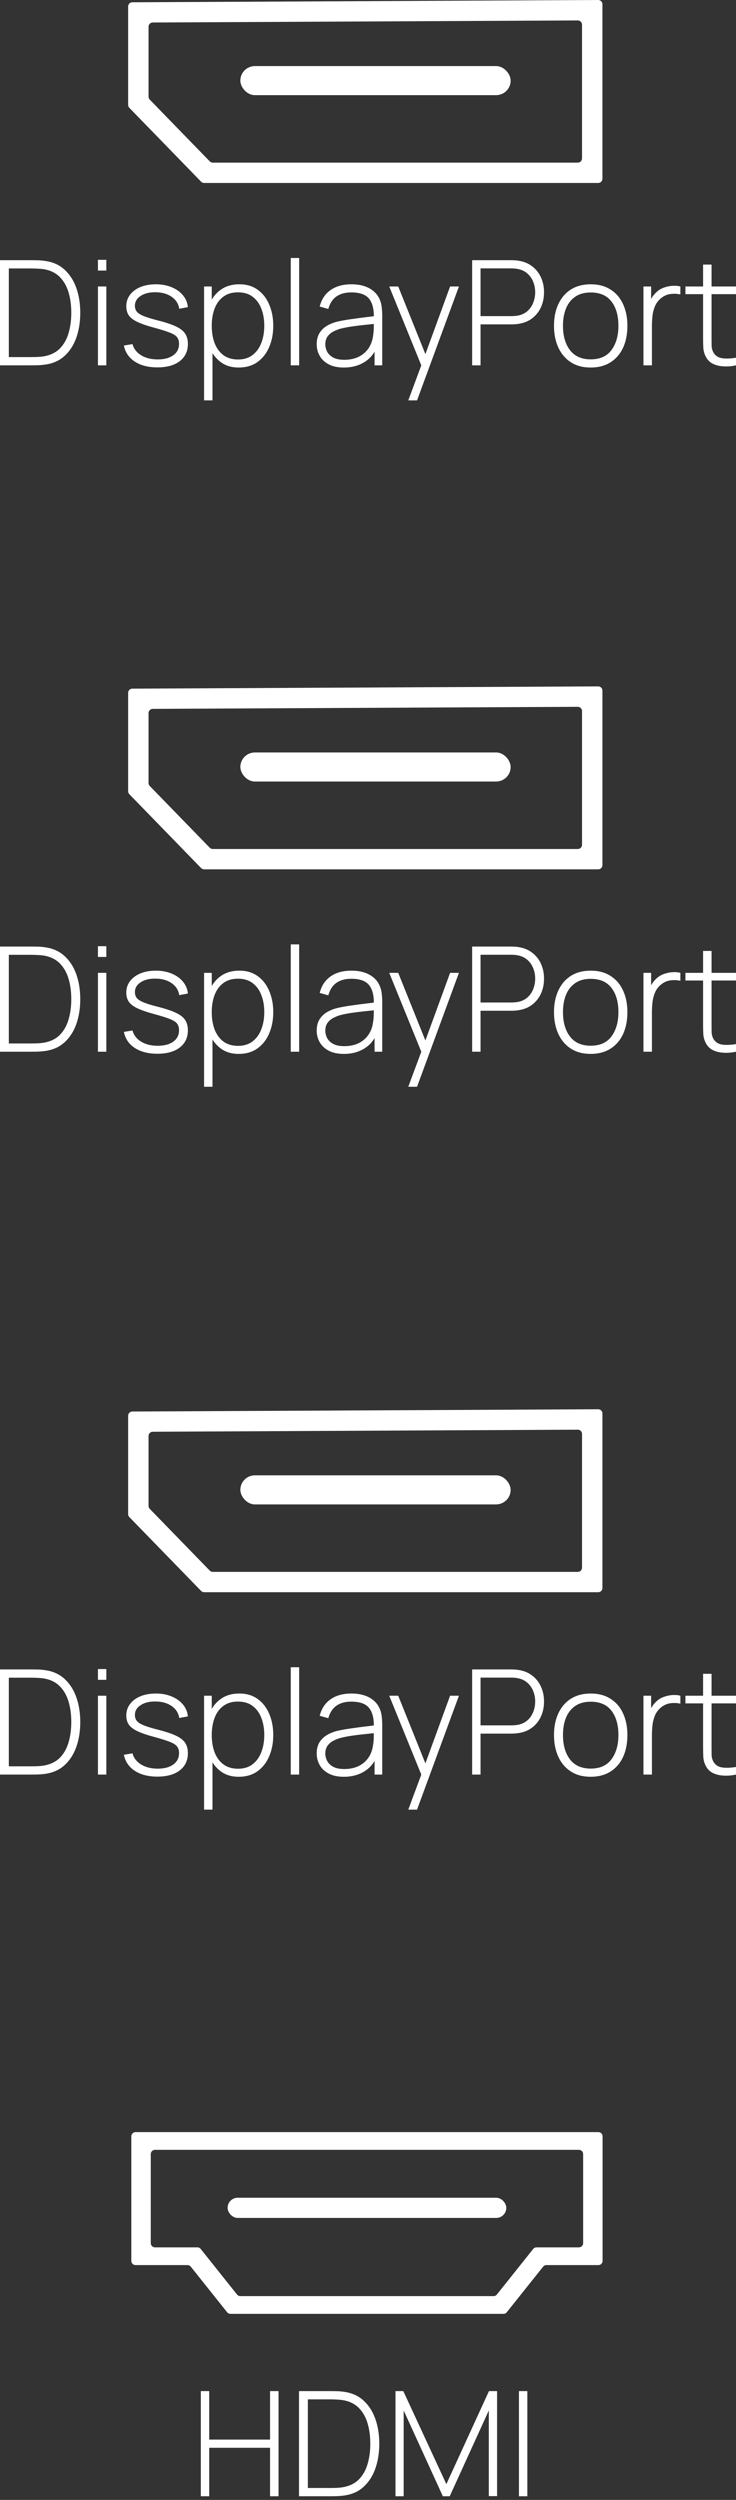 <svg width="175" height="594" viewBox="0 0 175 594" fill="none" xmlns="http://www.w3.org/2000/svg">
<rect x="0" y="0" width="175" height="594" fill="#333333" stroke="none"/>
<path fill-rule="evenodd" clip-rule="evenodd" d="M142.236 0.005C142.79 0.002 143.241 0.451 143.241 1.005V42.473C143.241 43.025 142.793 43.473 142.241 43.473H48.535C48.265 43.473 48.006 43.363 47.818 43.17L30.752 25.621C30.57 25.434 30.469 25.184 30.469 24.924V1.541C30.469 0.99 30.913 0.543 31.464 0.541L142.236 0.005ZM36.314 5.346C35.764 5.349 35.319 5.796 35.319 6.346V22.969C35.319 23.229 35.421 23.48 35.602 23.666L49.873 38.341C50.062 38.534 50.32 38.644 50.59 38.644H137.39C137.943 38.644 138.39 38.196 138.39 37.644V5.857C138.39 5.303 137.94 4.855 137.386 4.857L36.314 5.346Z" fill="white"/>
<rect x="57.148" y="15.703" width="64.268" height="6.909" rx="3.455" fill="white"/>
<path d="M0 86.808V61.825H7.443C7.732 61.825 8.201 61.831 8.848 61.843C9.508 61.854 10.132 61.906 10.722 61.999C12.596 62.253 14.151 62.959 15.389 64.115C16.627 65.26 17.552 66.718 18.165 68.487C18.778 70.246 19.084 72.189 19.084 74.317C19.084 76.457 18.778 78.411 18.165 80.181C17.552 81.939 16.627 83.391 15.389 84.536C14.151 85.681 12.596 86.381 10.722 86.635C10.132 86.716 9.502 86.768 8.831 86.791C8.172 86.803 7.709 86.808 7.443 86.808H0ZM2.099 84.848H7.443C7.963 84.848 8.501 84.837 9.056 84.813C9.612 84.779 10.086 84.727 10.479 84.657C12.029 84.38 13.278 83.767 14.227 82.818C15.175 81.858 15.863 80.649 16.291 79.192C16.731 77.723 16.951 76.098 16.951 74.317C16.951 72.524 16.731 70.899 16.291 69.442C15.852 67.973 15.158 66.764 14.209 65.816C13.261 64.856 12.018 64.243 10.479 63.977C10.086 63.907 9.6 63.861 9.022 63.838C8.455 63.803 7.929 63.786 7.443 63.786H2.099V84.848Z" fill="white"/>
<path d="M23.288 64.289V61.738H25.283V64.289H23.288ZM23.288 86.808V68.071H25.283V86.808H23.288Z" fill="white"/>
<path d="M37.42 87.294C35.257 87.294 33.47 86.837 32.059 85.924C30.659 85.01 29.792 83.738 29.456 82.107L31.503 81.76C31.793 82.87 32.475 83.755 33.551 84.414C34.626 85.074 35.945 85.403 37.507 85.403C39.056 85.403 40.288 85.074 41.202 84.414C42.116 83.755 42.572 82.853 42.572 81.708C42.572 81.083 42.428 80.574 42.139 80.181C41.861 79.776 41.306 79.406 40.473 79.071C39.641 78.735 38.403 78.342 36.76 77.891C35.026 77.428 33.666 76.966 32.683 76.503C31.712 76.04 31.023 75.514 30.619 74.924C30.225 74.334 30.029 73.611 30.029 72.755C30.029 71.726 30.324 70.824 30.914 70.049C31.503 69.262 32.325 68.649 33.377 68.21C34.441 67.77 35.667 67.55 37.055 67.55C38.443 67.55 39.693 67.782 40.803 68.245C41.913 68.696 42.81 69.332 43.492 70.153C44.175 70.963 44.568 71.905 44.672 72.981L42.625 73.363C42.428 72.16 41.821 71.211 40.803 70.517C39.785 69.812 38.513 69.453 36.986 69.442C35.54 69.418 34.36 69.708 33.447 70.309C32.533 70.899 32.076 71.68 32.076 72.651C32.076 73.207 32.232 73.681 32.544 74.074C32.868 74.456 33.435 74.808 34.245 75.132C35.054 75.456 36.2 75.803 37.68 76.173C39.484 76.636 40.89 77.11 41.896 77.596C42.914 78.082 43.631 78.654 44.047 79.314C44.464 79.961 44.672 80.765 44.672 81.725C44.672 83.46 44.024 84.825 42.729 85.82C41.445 86.803 39.675 87.294 37.42 87.294Z" fill="white"/>
<path d="M56.731 87.329C55.042 87.329 53.614 86.889 52.446 86.01C51.277 85.131 50.387 83.946 49.774 82.454C49.161 80.962 48.854 79.279 48.854 77.405C48.854 75.52 49.161 73.837 49.774 72.356C50.387 70.864 51.295 69.69 52.498 68.834C53.7 67.978 55.175 67.55 56.922 67.55C58.622 67.55 60.074 67.984 61.276 68.852C62.479 69.719 63.393 70.899 64.018 72.391C64.654 73.883 64.972 75.554 64.972 77.405C64.972 79.279 64.648 80.968 64 82.471C63.364 83.963 62.433 85.149 61.207 86.028C59.993 86.895 58.501 87.329 56.731 87.329ZM48.525 95.136V68.071H50.346V82.506H50.52V95.136H48.525ZM56.609 85.421C57.986 85.421 59.131 85.068 60.045 84.362C60.97 83.657 61.664 82.703 62.127 81.5C62.601 80.285 62.838 78.92 62.838 77.405C62.838 75.901 62.607 74.554 62.144 73.363C61.693 72.16 61.005 71.211 60.079 70.517C59.166 69.812 57.997 69.459 56.575 69.459C55.198 69.459 54.047 69.8 53.122 70.483C52.197 71.153 51.503 72.09 51.04 73.293C50.578 74.496 50.346 75.867 50.346 77.405C50.346 78.932 50.572 80.302 51.023 81.517C51.486 82.72 52.179 83.674 53.105 84.38C54.042 85.074 55.21 85.421 56.609 85.421Z" fill="white"/>
<path d="M69.135 86.808V61.305H71.13V86.808H69.135Z" fill="white"/>
<path d="M81.758 87.329C80.312 87.329 79.109 87.075 78.149 86.566C77.201 86.057 76.489 85.386 76.015 84.553C75.541 83.709 75.304 82.795 75.304 81.812C75.304 80.748 75.524 79.857 75.963 79.14C76.414 78.423 77.01 77.845 77.75 77.405C78.502 76.966 79.329 76.636 80.231 76.416C81.26 76.185 82.371 75.988 83.562 75.826C84.754 75.653 85.887 75.502 86.963 75.375C88.05 75.248 88.935 75.138 89.617 75.046L88.888 75.479C88.935 73.455 88.553 71.951 87.743 70.968C86.945 69.974 85.534 69.476 83.51 69.476C82.088 69.476 80.913 69.8 79.988 70.448C79.074 71.084 78.433 72.073 78.062 73.415L76.015 72.842C76.443 71.142 77.305 69.835 78.6 68.921C79.896 68.007 81.555 67.55 83.579 67.55C85.303 67.55 86.749 67.886 87.917 68.557C89.097 69.228 89.918 70.17 90.381 71.385C90.577 71.882 90.71 72.466 90.78 73.137C90.849 73.796 90.884 74.461 90.884 75.132V86.808H89.062V81.881L89.739 82.055C89.172 83.743 88.183 85.045 86.772 85.958C85.361 86.872 83.689 87.329 81.758 87.329ZM81.862 85.49C83.134 85.49 84.25 85.264 85.21 84.813C86.17 84.351 86.945 83.709 87.535 82.888C88.137 82.055 88.518 81.077 88.68 79.956C88.796 79.331 88.86 78.654 88.871 77.926C88.883 77.197 88.888 76.659 88.888 76.312L89.756 76.867C89.004 76.96 88.102 77.058 87.049 77.162C86.008 77.266 84.944 77.394 83.857 77.544C82.77 77.694 81.787 77.885 80.908 78.116C80.364 78.267 79.815 78.487 79.26 78.776C78.716 79.053 78.259 79.441 77.889 79.938C77.53 80.436 77.351 81.066 77.351 81.829C77.351 82.396 77.49 82.963 77.767 83.529C78.057 84.096 78.531 84.565 79.19 84.935C79.849 85.305 80.74 85.49 81.862 85.49Z" fill="white"/>
<path d="M97.079 95.136L100.723 85.334L100.757 88.249L92.551 68.071H94.685L101.729 85.594H100.619L107.021 68.071H109.12L99.161 95.136H97.079Z" fill="white"/>
<path d="M112.264 86.808V61.825H121.685C121.927 61.825 122.188 61.837 122.465 61.86C122.754 61.871 123.055 61.906 123.367 61.964C124.617 62.161 125.687 62.612 126.577 63.317C127.479 64.011 128.168 64.89 128.642 65.954C129.116 67.007 129.353 68.169 129.353 69.442C129.353 70.725 129.116 71.9 128.642 72.964C128.168 74.016 127.479 74.895 126.577 75.601C125.687 76.295 124.617 76.74 123.367 76.937C123.055 76.983 122.754 77.018 122.465 77.041C122.188 77.064 121.927 77.075 121.685 77.075H114.259V86.808H112.264ZM114.259 75.115H121.65C121.858 75.115 122.095 75.103 122.361 75.08C122.639 75.057 122.916 75.022 123.194 74.976C124.096 74.791 124.848 74.427 125.449 73.883C126.051 73.328 126.502 72.663 126.803 71.888C127.103 71.113 127.254 70.297 127.254 69.442C127.254 68.586 127.103 67.776 126.803 67.013C126.502 66.238 126.051 65.579 125.449 65.035C124.848 64.48 124.096 64.109 123.194 63.925C122.916 63.867 122.639 63.826 122.361 63.803C122.095 63.78 121.858 63.768 121.65 63.768H114.259V75.115Z" fill="white"/>
<path d="M140.451 87.329C138.588 87.329 137.01 86.907 135.714 86.062C134.419 85.218 133.43 84.05 132.747 82.558C132.065 81.066 131.724 79.348 131.724 77.405C131.724 75.45 132.071 73.733 132.765 72.252C133.459 70.76 134.453 69.604 135.749 68.782C137.056 67.961 138.623 67.55 140.451 67.55C142.313 67.55 143.892 67.973 145.187 68.817C146.494 69.65 147.483 70.806 148.154 72.287C148.836 73.767 149.177 75.474 149.177 77.405C149.177 79.383 148.836 81.118 148.154 82.61C147.471 84.09 146.477 85.247 145.17 86.08C143.863 86.913 142.29 87.329 140.451 87.329ZM140.451 85.386C142.66 85.386 144.308 84.646 145.395 83.165C146.494 81.685 147.043 79.765 147.043 77.405C147.043 74.999 146.494 73.079 145.395 71.645C144.296 70.211 142.648 69.494 140.451 69.494C138.958 69.494 137.727 69.835 136.755 70.517C135.784 71.188 135.055 72.119 134.569 73.311C134.095 74.49 133.858 75.855 133.858 77.405C133.858 79.811 134.413 81.743 135.523 83.2C136.645 84.657 138.288 85.386 140.451 85.386Z" fill="white"/>
<path d="M152.995 86.808V68.071H154.816V72.564L154.365 71.975C154.573 71.443 154.834 70.951 155.146 70.5C155.47 70.037 155.799 69.661 156.135 69.372C156.632 68.91 157.216 68.563 157.887 68.331C158.558 68.088 159.235 67.95 159.917 67.915C160.599 67.869 161.218 67.921 161.773 68.071V69.962C161.033 69.789 160.247 69.754 159.414 69.858C158.581 69.962 157.8 70.321 157.072 70.934C156.436 71.489 155.973 72.137 155.684 72.877C155.395 73.606 155.209 74.375 155.129 75.184C155.048 75.982 155.007 76.763 155.007 77.526V86.808H152.995Z" fill="white"/>
<path d="M174.999 86.808C174.004 87.028 173.021 87.109 172.05 87.051C171.078 87.005 170.211 86.791 169.447 86.409C168.696 86.016 168.129 85.415 167.747 84.605C167.435 83.946 167.261 83.281 167.227 82.61C167.192 81.939 167.175 81.17 167.175 80.302V62.866H169.187V80.268C169.187 81.054 169.193 81.708 169.204 82.228C169.228 82.737 169.349 83.206 169.569 83.634C169.985 84.432 170.644 84.917 171.547 85.091C172.449 85.253 173.6 85.224 174.999 85.004V86.808ZM162.976 69.893V68.071H174.999V69.893H162.976Z" fill="white"/>
<path fill-rule="evenodd" clip-rule="evenodd" d="M142.236 163.093C142.79 163.09 143.241 163.539 143.241 164.093V205.56C143.241 206.113 142.793 206.56 142.241 206.56H48.535C48.265 206.56 48.006 206.451 47.818 206.258L30.752 188.709C30.57 188.522 30.469 188.272 30.469 188.012V164.629C30.469 164.078 30.913 163.631 31.464 163.629L142.236 163.093ZM36.314 168.434C35.764 168.437 35.319 168.884 35.319 169.434V186.057C35.319 186.317 35.421 186.567 35.602 186.754L49.873 201.429C50.062 201.622 50.32 201.731 50.59 201.731H137.39C137.943 201.731 138.39 201.284 138.39 200.731V168.945C138.39 168.391 137.94 167.943 137.386 167.945L36.314 168.434Z" fill="white"/>
<rect x="57.148" y="178.791" width="64.268" height="6.909" rx="3.455" fill="white"/>
<path d="M0 249.894V224.911H7.443C7.732 224.911 8.201 224.917 8.848 224.928C9.508 224.94 10.132 224.992 10.722 225.085C12.596 225.339 14.151 226.045 15.389 227.201C16.627 228.346 17.552 229.804 18.165 231.573C18.778 233.331 19.084 235.275 19.084 237.403C19.084 239.543 18.778 241.497 18.165 243.267C17.552 245.025 16.627 246.477 15.389 247.622C14.151 248.767 12.596 249.467 10.722 249.721C10.132 249.802 9.502 249.854 8.831 249.877C8.172 249.889 7.709 249.894 7.443 249.894H0ZM2.099 247.934H7.443C7.963 247.934 8.501 247.922 9.056 247.899C9.612 247.865 10.086 247.813 10.479 247.743C12.029 247.466 13.278 246.853 14.227 245.904C15.175 244.944 15.863 243.735 16.291 242.278C16.731 240.809 16.951 239.184 16.951 237.403C16.951 235.61 16.731 233.985 16.291 232.528C15.852 231.059 15.158 229.85 14.209 228.902C13.261 227.941 12.018 227.328 10.479 227.062C10.086 226.993 9.6 226.947 9.022 226.924C8.455 226.889 7.929 226.872 7.443 226.872H2.099V247.934Z" fill="white"/>
<path d="M23.288 227.375V224.824H25.283V227.375H23.288ZM23.288 249.894V231.157H25.283V249.894H23.288Z" fill="white"/>
<path d="M37.42 250.38C35.257 250.38 33.47 249.923 32.059 249.01C30.659 248.096 29.792 246.824 29.456 245.193L31.503 244.846C31.793 245.956 32.475 246.841 33.551 247.5C34.626 248.16 35.945 248.489 37.507 248.489C39.056 248.489 40.288 248.16 41.202 247.5C42.116 246.841 42.572 245.939 42.572 244.794C42.572 244.169 42.428 243.66 42.139 243.267C41.861 242.862 41.306 242.492 40.473 242.157C39.641 241.821 38.403 241.428 36.76 240.977C35.026 240.514 33.666 240.051 32.683 239.589C31.712 239.126 31.023 238.6 30.619 238.01C30.225 237.42 30.029 236.697 30.029 235.841C30.029 234.812 30.324 233.91 30.914 233.135C31.503 232.348 32.325 231.735 33.377 231.296C34.441 230.856 35.667 230.636 37.055 230.636C38.443 230.636 39.693 230.868 40.803 231.33C41.913 231.782 42.81 232.418 43.492 233.239C44.175 234.049 44.568 234.991 44.672 236.067L42.625 236.449C42.428 235.246 41.821 234.297 40.803 233.603C39.785 232.898 38.513 232.539 36.986 232.528C35.54 232.504 34.36 232.794 33.447 233.395C32.533 233.985 32.076 234.766 32.076 235.737C32.076 236.292 32.232 236.767 32.544 237.16C32.868 237.542 33.435 237.894 34.245 238.218C35.054 238.542 36.2 238.889 37.68 239.259C39.484 239.722 40.89 240.196 41.896 240.682C42.914 241.168 43.631 241.74 44.047 242.399C44.464 243.047 44.672 243.851 44.672 244.811C44.672 246.546 44.024 247.911 42.729 248.906C41.445 249.889 39.675 250.38 37.42 250.38Z" fill="white"/>
<path d="M56.731 250.415C55.042 250.415 53.614 249.975 52.446 249.096C51.277 248.217 50.387 247.032 49.774 245.54C49.161 244.048 48.854 242.365 48.854 240.491C48.854 238.606 49.161 236.923 49.774 235.442C50.387 233.95 51.295 232.776 52.498 231.92C53.7 231.064 55.175 230.636 56.922 230.636C58.622 230.636 60.074 231.07 61.276 231.938C62.479 232.805 63.393 233.985 64.018 235.477C64.654 236.969 64.972 238.64 64.972 240.491C64.972 242.365 64.648 244.053 64 245.557C63.364 247.049 62.433 248.235 61.207 249.114C59.993 249.981 58.501 250.415 56.731 250.415ZM48.525 258.222V231.157H50.346V245.592H50.52V258.222H48.525ZM56.609 248.506C57.986 248.506 59.131 248.154 60.045 247.448C60.97 246.743 61.664 245.788 62.127 244.585C62.601 243.371 62.838 242.006 62.838 240.491C62.838 238.987 62.607 237.64 62.144 236.449C61.693 235.246 61.005 234.297 60.079 233.603C59.166 232.898 57.997 232.545 56.575 232.545C55.198 232.545 54.047 232.886 53.122 233.569C52.197 234.239 51.503 235.176 51.04 236.379C50.578 237.582 50.346 238.953 50.346 240.491C50.346 242.018 50.572 243.388 51.023 244.603C51.486 245.806 52.179 246.76 53.105 247.466C54.042 248.16 55.21 248.506 56.609 248.506Z" fill="white"/>
<path d="M69.135 249.894V224.391H71.13V249.894H69.135Z" fill="white"/>
<path d="M81.758 250.415C80.312 250.415 79.109 250.16 78.149 249.652C77.201 249.143 76.489 248.472 76.015 247.639C75.541 246.795 75.304 245.881 75.304 244.898C75.304 243.834 75.524 242.943 75.963 242.226C76.414 241.509 77.01 240.931 77.75 240.491C78.502 240.051 79.329 239.722 80.231 239.502C81.26 239.271 82.371 239.074 83.562 238.912C84.754 238.739 85.887 238.588 86.963 238.461C88.05 238.334 88.935 238.224 89.617 238.131L88.888 238.565C88.935 236.541 88.553 235.037 87.743 234.054C86.945 233.06 85.534 232.562 83.51 232.562C82.088 232.562 80.913 232.886 79.988 233.534C79.074 234.17 78.433 235.159 78.062 236.501L76.015 235.928C76.443 234.228 77.305 232.921 78.6 232.007C79.896 231.093 81.555 230.636 83.579 230.636C85.303 230.636 86.749 230.972 87.917 231.643C89.097 232.314 89.918 233.256 90.381 234.471C90.577 234.968 90.71 235.552 90.78 236.223C90.849 236.882 90.884 237.547 90.884 238.218V249.894H89.062V244.967L89.739 245.141C89.172 246.829 88.183 248.131 86.772 249.044C85.361 249.958 83.689 250.415 81.758 250.415ZM81.862 248.576C83.134 248.576 84.25 248.35 85.21 247.899C86.17 247.437 86.945 246.795 87.535 245.973C88.137 245.141 88.518 244.163 88.68 243.041C88.796 242.417 88.86 241.74 88.871 241.011C88.883 240.283 88.888 239.745 88.888 239.398L89.756 239.953C89.004 240.046 88.102 240.144 87.049 240.248C86.008 240.352 84.944 240.479 83.857 240.63C82.77 240.78 81.787 240.971 80.908 241.202C80.364 241.353 79.815 241.572 79.26 241.862C78.716 242.139 78.259 242.527 77.889 243.024C77.53 243.521 77.351 244.152 77.351 244.915C77.351 245.482 77.49 246.049 77.767 246.615C78.057 247.182 78.531 247.651 79.19 248.021C79.849 248.391 80.74 248.576 81.862 248.576Z" fill="white"/>
<path d="M97.079 258.222L100.723 248.42L100.757 251.334L92.551 231.157H94.685L101.729 248.68H100.619L107.021 231.157H109.12L99.161 258.222H97.079Z" fill="white"/>
<path d="M112.264 249.894V224.911H121.685C121.927 224.911 122.188 224.923 122.465 224.946C122.754 224.957 123.055 224.992 123.367 225.05C124.617 225.247 125.687 225.698 126.577 226.403C127.479 227.097 128.168 227.976 128.642 229.04C129.116 230.093 129.353 231.255 129.353 232.528C129.353 233.811 129.116 234.985 128.642 236.05C128.168 237.102 127.479 237.981 126.577 238.687C125.687 239.381 124.617 239.826 123.367 240.023C123.055 240.069 122.754 240.104 122.465 240.127C122.188 240.15 121.927 240.161 121.685 240.161H114.259V249.894H112.264ZM114.259 238.201H121.65C121.858 238.201 122.095 238.189 122.361 238.166C122.639 238.143 122.916 238.108 123.194 238.062C124.096 237.877 124.848 237.513 125.449 236.969C126.051 236.414 126.502 235.749 126.803 234.974C127.103 234.199 127.254 233.383 127.254 232.528C127.254 231.672 127.103 230.862 126.803 230.099C126.502 229.324 126.051 228.664 125.449 228.121C124.848 227.566 124.096 227.195 123.194 227.01C122.916 226.953 122.639 226.912 122.361 226.889C122.095 226.866 121.858 226.854 121.65 226.854H114.259V238.201Z" fill="white"/>
<path d="M140.451 250.415C138.588 250.415 137.01 249.993 135.714 249.148C134.419 248.304 133.43 247.136 132.747 245.644C132.065 244.152 131.724 242.434 131.724 240.491C131.724 238.536 132.071 236.819 132.765 235.338C133.459 233.846 134.453 232.689 135.749 231.868C137.056 231.047 138.623 230.636 140.451 230.636C142.313 230.636 143.892 231.059 145.187 231.903C146.494 232.736 147.483 233.892 148.154 235.373C148.836 236.853 149.177 238.559 149.177 240.491C149.177 242.469 148.836 244.204 148.154 245.696C147.471 247.176 146.477 248.333 145.17 249.166C143.863 249.999 142.29 250.415 140.451 250.415ZM140.451 248.472C142.66 248.472 144.308 247.732 145.395 246.251C146.494 244.771 147.043 242.851 147.043 240.491C147.043 238.085 146.494 236.165 145.395 234.731C144.296 233.297 142.648 232.58 140.451 232.58C138.958 232.58 137.727 232.921 136.755 233.603C135.784 234.274 135.055 235.205 134.569 236.397C134.095 237.576 133.858 238.941 133.858 240.491C133.858 242.897 134.413 244.828 135.523 246.286C136.645 247.743 138.288 248.472 140.451 248.472Z" fill="white"/>
<path d="M152.995 249.894V231.157H154.816V235.65L154.365 235.061C154.573 234.529 154.834 234.037 155.146 233.586C155.47 233.123 155.799 232.747 156.135 232.458C156.632 231.996 157.216 231.649 157.887 231.417C158.558 231.174 159.235 231.035 159.917 231.001C160.599 230.955 161.218 231.007 161.773 231.157V233.048C161.033 232.875 160.247 232.84 159.414 232.944C158.581 233.048 157.8 233.407 157.072 234.02C156.436 234.575 155.973 235.223 155.684 235.963C155.395 236.691 155.209 237.461 155.129 238.27C155.048 239.068 155.007 239.849 155.007 240.612V249.894H152.995Z" fill="white"/>
<path d="M174.999 249.894C174.004 250.114 173.021 250.195 172.05 250.137C171.078 250.091 170.211 249.877 169.447 249.495C168.696 249.102 168.129 248.501 167.747 247.691C167.435 247.032 167.261 246.367 167.227 245.696C167.192 245.025 167.175 244.256 167.175 243.388V225.952H169.187V243.354C169.187 244.14 169.193 244.794 169.204 245.314C169.228 245.823 169.349 246.292 169.569 246.719C169.985 247.518 170.644 248.003 171.547 248.177C172.449 248.339 173.6 248.31 174.999 248.09V249.894ZM162.976 232.979V231.157H174.999V232.979H162.976Z" fill="white"/>
<path fill-rule="evenodd" clip-rule="evenodd" d="M142.236 334.853C142.79 334.85 143.241 335.298 143.241 335.853V377.32C143.241 377.873 142.793 378.32 142.241 378.32H48.535C48.265 378.32 48.006 378.211 47.818 378.017L30.752 360.469C30.57 360.282 30.469 360.032 30.469 359.771V336.388C30.469 335.838 30.913 335.391 31.464 335.388L142.236 334.853ZM36.314 340.194C35.764 340.197 35.319 340.644 35.319 341.194V357.817C35.319 358.077 35.421 358.327 35.602 358.514L49.873 373.188C50.062 373.382 50.32 373.491 50.59 373.491H137.39C137.943 373.491 138.39 373.044 138.39 372.491V340.705C138.39 340.151 137.94 339.702 137.386 339.705L36.314 340.194Z" fill="white"/>
<rect x="57.148" y="350.551" width="64.268" height="6.909" rx="3.455" fill="white"/>
<path d="M0 421.654V396.671H7.443C7.732 396.671 8.201 396.677 8.848 396.688C9.508 396.7 10.132 396.752 10.722 396.844C12.596 397.099 14.151 397.804 15.389 398.961C16.627 400.106 17.552 401.563 18.165 403.333C18.778 405.091 19.084 407.034 19.084 409.163C19.084 411.302 18.778 413.257 18.165 415.027C17.552 416.785 16.627 418.236 15.389 419.381C14.151 420.527 12.596 421.226 10.722 421.481C10.132 421.562 9.502 421.614 8.831 421.637C8.172 421.648 7.709 421.654 7.443 421.654H0ZM2.099 419.694H7.443C7.963 419.694 8.501 419.682 9.056 419.659C9.612 419.624 10.086 419.572 10.479 419.503C12.029 419.225 13.278 418.612 14.227 417.664C15.175 416.704 15.863 415.495 16.291 414.038C16.731 412.569 16.951 410.944 16.951 409.163C16.951 407.37 16.731 405.745 16.291 404.287C15.852 402.818 15.158 401.61 14.209 400.661C13.261 399.701 12.018 399.088 10.479 398.822C10.086 398.753 9.6 398.707 9.022 398.683C8.455 398.649 7.929 398.631 7.443 398.631H2.099V419.694Z" fill="white"/>
<path d="M23.288 399.135V396.584H25.283V399.135H23.288ZM23.288 421.654V402.917H25.283V421.654H23.288Z" fill="white"/>
<path d="M37.42 422.14C35.257 422.14 33.47 421.683 32.059 420.769C30.659 419.856 29.792 418.583 29.456 416.952L31.503 416.606C31.793 417.716 32.475 418.601 33.551 419.26C34.626 419.919 35.945 420.249 37.507 420.249C39.056 420.249 40.288 419.919 41.202 419.26C42.116 418.601 42.572 417.699 42.572 416.553C42.572 415.929 42.428 415.42 42.139 415.027C41.861 414.622 41.306 414.252 40.473 413.916C39.641 413.581 38.403 413.188 36.76 412.737C35.026 412.274 33.666 411.811 32.683 411.349C31.712 410.886 31.023 410.36 30.619 409.77C30.225 409.18 30.029 408.457 30.029 407.601C30.029 406.572 30.324 405.67 30.914 404.895C31.503 404.108 32.325 403.495 33.377 403.056C34.441 402.616 35.667 402.396 37.055 402.396C38.443 402.396 39.693 402.628 40.803 403.09C41.913 403.541 42.81 404.177 43.492 404.999C44.175 405.808 44.568 406.751 44.672 407.827L42.625 408.208C42.428 407.005 41.821 406.057 40.803 405.363C39.785 404.657 38.513 404.299 36.986 404.287C35.54 404.264 34.36 404.553 33.447 405.155C32.533 405.745 32.076 406.525 32.076 407.497C32.076 408.052 32.232 408.526 32.544 408.92C32.868 409.301 33.435 409.654 34.245 409.978C35.054 410.302 36.2 410.649 37.68 411.019C39.484 411.482 40.89 411.956 41.896 412.442C42.914 412.927 43.631 413.5 44.047 414.159C44.464 414.807 44.672 415.611 44.672 416.571C44.672 418.306 44.024 419.671 42.729 420.665C41.445 421.648 39.675 422.14 37.42 422.14Z" fill="white"/>
<path d="M56.731 422.175C55.042 422.175 53.614 421.735 52.446 420.856C51.277 419.977 50.387 418.792 49.774 417.299C49.161 415.807 48.854 414.125 48.854 412.251C48.854 410.365 49.161 408.683 49.774 407.202C50.387 405.71 51.295 404.536 52.498 403.68C53.7 402.824 55.175 402.396 56.922 402.396C58.622 402.396 60.074 402.83 61.276 403.697C62.479 404.565 63.393 405.745 64.018 407.237C64.654 408.729 64.972 410.4 64.972 412.251C64.972 414.125 64.648 415.813 64 417.317C63.364 418.809 62.433 419.994 61.207 420.873C59.993 421.741 58.501 422.175 56.731 422.175ZM48.525 429.982V402.917H50.346V417.352H50.52V429.982H48.525ZM56.609 420.266C57.986 420.266 59.131 419.913 60.045 419.208C60.97 418.502 61.664 417.548 62.127 416.345C62.601 415.131 62.838 413.766 62.838 412.251C62.838 410.747 62.607 409.4 62.144 408.208C61.693 407.005 61.005 406.057 60.079 405.363C59.166 404.657 57.997 404.305 56.575 404.305C55.198 404.305 54.047 404.646 53.122 405.328C52.197 405.999 51.503 406.936 51.04 408.139C50.578 409.342 50.346 410.712 50.346 412.251C50.346 413.778 50.572 415.148 51.023 416.363C51.486 417.566 52.179 418.52 53.105 419.225C54.042 419.919 55.21 420.266 56.609 420.266Z" fill="white"/>
<path d="M69.135 421.654V396.15H71.13V421.654H69.135Z" fill="white"/>
<path d="M81.758 422.175C80.312 422.175 79.109 421.92 78.149 421.411C77.201 420.902 76.489 420.232 76.015 419.399C75.541 418.554 75.304 417.641 75.304 416.658C75.304 415.593 75.524 414.703 75.963 413.986C76.414 413.269 77.01 412.69 77.75 412.251C78.502 411.811 79.329 411.482 80.231 411.262C81.26 411.031 82.371 410.834 83.562 410.672C84.754 410.498 85.887 410.348 86.963 410.221C88.05 410.094 88.935 409.984 89.617 409.891L88.888 410.325C88.935 408.301 88.553 406.797 87.743 405.814C86.945 404.819 85.534 404.322 83.51 404.322C82.088 404.322 80.913 404.646 79.988 405.294C79.074 405.93 78.433 406.919 78.062 408.26L76.015 407.688C76.443 405.988 77.305 404.681 78.6 403.767C79.896 402.853 81.555 402.396 83.579 402.396C85.303 402.396 86.749 402.732 87.917 403.403C89.097 404.073 89.918 405.016 90.381 406.23C90.577 406.728 90.71 407.312 90.78 407.983C90.849 408.642 90.884 409.307 90.884 409.978V421.654H89.062V416.727L89.739 416.9C89.172 418.589 88.183 419.89 86.772 420.804C85.361 421.718 83.689 422.175 81.758 422.175ZM81.862 420.336C83.134 420.336 84.25 420.11 85.21 419.659C86.17 419.196 86.945 418.554 87.535 417.733C88.137 416.9 88.518 415.923 88.68 414.801C88.796 414.177 88.86 413.5 88.871 412.771C88.883 412.043 88.888 411.505 88.888 411.158L89.756 411.713C89.004 411.805 88.102 411.904 87.049 412.008C86.008 412.112 84.944 412.239 83.857 412.39C82.77 412.54 81.787 412.731 80.908 412.962C80.364 413.112 79.815 413.332 79.26 413.621C78.716 413.899 78.259 414.286 77.889 414.784C77.53 415.281 77.351 415.912 77.351 416.675C77.351 417.242 77.49 417.808 77.767 418.375C78.057 418.942 78.531 419.41 79.19 419.78C79.849 420.151 80.74 420.336 81.862 420.336Z" fill="white"/>
<path d="M97.079 429.982L100.723 420.18L100.757 423.094L92.551 402.917H94.685L101.729 420.44H100.619L107.021 402.917H109.12L99.161 429.982H97.079Z" fill="white"/>
<path d="M112.264 421.654V396.671H121.685C121.927 396.671 122.188 396.682 122.465 396.706C122.754 396.717 123.055 396.752 123.367 396.81C124.617 397.006 125.687 397.457 126.577 398.163C127.479 398.857 128.168 399.736 128.642 400.8C129.116 401.853 129.353 403.015 129.353 404.287C129.353 405.571 129.116 406.745 128.642 407.809C128.168 408.862 127.479 409.741 126.577 410.446C125.687 411.14 124.617 411.586 123.367 411.782C123.055 411.829 122.754 411.863 122.465 411.886C122.188 411.91 121.927 411.921 121.685 411.921H114.259V421.654H112.264ZM114.259 409.961H121.65C121.858 409.961 122.095 409.949 122.361 409.926C122.639 409.903 122.916 409.868 123.194 409.822C124.096 409.637 124.848 409.272 125.449 408.729C126.051 408.174 126.502 407.509 126.803 406.734C127.103 405.959 127.254 405.143 127.254 404.287C127.254 403.431 127.103 402.622 126.803 401.858C126.502 401.083 126.051 400.424 125.449 399.881C124.848 399.325 124.096 398.955 123.194 398.77C122.916 398.712 122.639 398.672 122.361 398.649C122.095 398.626 121.858 398.614 121.65 398.614H114.259V409.961Z" fill="white"/>
<path d="M140.451 422.175C138.588 422.175 137.01 421.753 135.714 420.908C134.419 420.064 133.43 418.896 132.747 417.404C132.065 415.912 131.724 414.194 131.724 412.251C131.724 410.296 132.071 408.578 132.765 407.098C133.459 405.606 134.453 404.449 135.749 403.628C137.056 402.807 138.623 402.396 140.451 402.396C142.313 402.396 143.892 402.818 145.187 403.663C146.494 404.496 147.483 405.652 148.154 407.133C148.836 408.613 149.177 410.319 149.177 412.251C149.177 414.229 148.836 415.964 148.154 417.456C147.471 418.936 146.477 420.093 145.17 420.926C143.863 421.758 142.29 422.175 140.451 422.175ZM140.451 420.232C142.66 420.232 144.308 419.491 145.395 418.011C146.494 416.53 147.043 414.61 147.043 412.251C147.043 409.845 146.494 407.925 145.395 406.491C144.296 405.056 142.648 404.339 140.451 404.339C138.958 404.339 137.727 404.681 136.755 405.363C135.784 406.034 135.055 406.965 134.569 408.156C134.095 409.336 133.858 410.701 133.858 412.251C133.858 414.657 134.413 416.588 135.523 418.046C136.645 419.503 138.288 420.232 140.451 420.232Z" fill="white"/>
<path d="M152.995 421.654V402.917H154.816V407.41L154.365 406.82C154.573 406.288 154.834 405.797 155.146 405.346C155.47 404.883 155.799 404.507 156.135 404.218C156.632 403.755 157.216 403.408 157.887 403.177C158.558 402.934 159.235 402.795 159.917 402.761C160.599 402.714 161.218 402.766 161.773 402.917V404.808C161.033 404.634 160.247 404.6 159.414 404.704C158.581 404.808 157.8 405.166 157.072 405.779C156.436 406.335 155.973 406.982 155.684 407.723C155.395 408.451 155.209 409.22 155.129 410.03C155.048 410.828 155.007 411.609 155.007 412.372V421.654H152.995Z" fill="white"/>
<path d="M174.999 421.654C174.004 421.874 173.021 421.955 172.05 421.897C171.078 421.851 170.211 421.637 169.447 421.255C168.696 420.862 168.129 420.26 167.747 419.451C167.435 418.792 167.261 418.126 167.227 417.456C167.192 416.785 167.175 416.016 167.175 415.148V397.712H169.187V415.113C169.187 415.9 169.193 416.553 169.204 417.074C169.228 417.583 169.349 418.051 169.569 418.479C169.985 419.277 170.644 419.763 171.547 419.937C172.449 420.099 173.6 420.07 174.999 419.85V421.654ZM162.976 404.738V402.917H174.999V404.738H162.976Z" fill="white"/>
<rect x="54.117" y="522.201" width="66.266" height="4.798" rx="2.399" fill="white"/>
<path fill-rule="evenodd" clip-rule="evenodd" d="M31.227 507.607C31.227 507.055 31.674 506.607 32.227 506.607H142.276C142.828 506.607 143.276 507.055 143.276 507.607V537.204C143.276 537.756 142.828 538.204 142.276 538.204H129.917C129.612 538.204 129.325 538.343 129.135 538.581L120.494 549.413C120.305 549.651 120.017 549.79 119.713 549.79H54.79C54.485 549.79 54.198 549.651 54.008 549.413L45.367 538.581C45.178 538.343 44.89 538.204 44.586 538.204H32.227C31.674 538.204 31.227 537.756 31.227 537.204V507.607ZM36.847 510.82C36.295 510.82 35.847 511.268 35.847 511.82V532.991C35.847 533.544 36.295 533.991 36.847 533.991H46.938C47.243 533.991 47.53 534.13 47.72 534.368L56.361 545.2C56.551 545.438 56.838 545.577 57.143 545.577H117.36C117.664 545.577 117.952 545.438 118.141 545.2L126.782 534.368C126.972 534.13 127.26 533.991 127.564 533.991H137.655C138.207 533.991 138.655 533.544 138.655 532.991V511.82C138.655 511.268 138.207 510.82 137.655 510.82H36.847Z" fill="white"/>
<path d="M47.75 593.13V568.146H49.745V579.667H64.215V568.146H66.227V593.13H64.215V581.61H49.745V593.13H47.75Z" fill="white"/>
<path d="M71.097 593.13V568.146H78.54C78.829 568.146 79.298 568.152 79.946 568.164C80.605 568.175 81.23 568.227 81.819 568.32C83.693 568.574 85.249 569.28 86.486 570.437C87.724 571.582 88.649 573.039 89.262 574.809C89.875 576.567 90.182 578.51 90.182 580.638C90.182 582.778 89.875 584.733 89.262 586.502C88.649 588.26 87.724 589.712 86.486 590.857C85.249 592.002 83.693 592.702 81.819 592.956C81.23 593.037 80.599 593.089 79.928 593.112C79.269 593.124 78.806 593.13 78.54 593.13H71.097ZM73.197 591.169H78.54C79.061 591.169 79.599 591.158 80.154 591.135C80.709 591.1 81.183 591.048 81.576 590.978C83.126 590.701 84.376 590.088 85.324 589.139C86.272 588.179 86.961 586.971 87.389 585.513C87.828 584.044 88.048 582.419 88.048 580.638C88.048 578.845 87.828 577.22 87.389 575.763C86.949 574.294 86.255 573.085 85.307 572.137C84.358 571.177 83.115 570.564 81.576 570.298C81.183 570.228 80.697 570.182 80.119 570.159C79.552 570.124 79.026 570.107 78.54 570.107H73.197V591.169Z" fill="white"/>
<path d="M94.038 593.13V568.146H95.894L106.131 590.25L116.263 568.146H118.189V593.095H116.228V572.744L106.929 593.13H105.298L95.981 572.744V593.13H94.038Z" fill="white"/>
<path d="M123.391 593.13V568.146H125.387V593.13H123.391Z" fill="white"/>
</svg>
